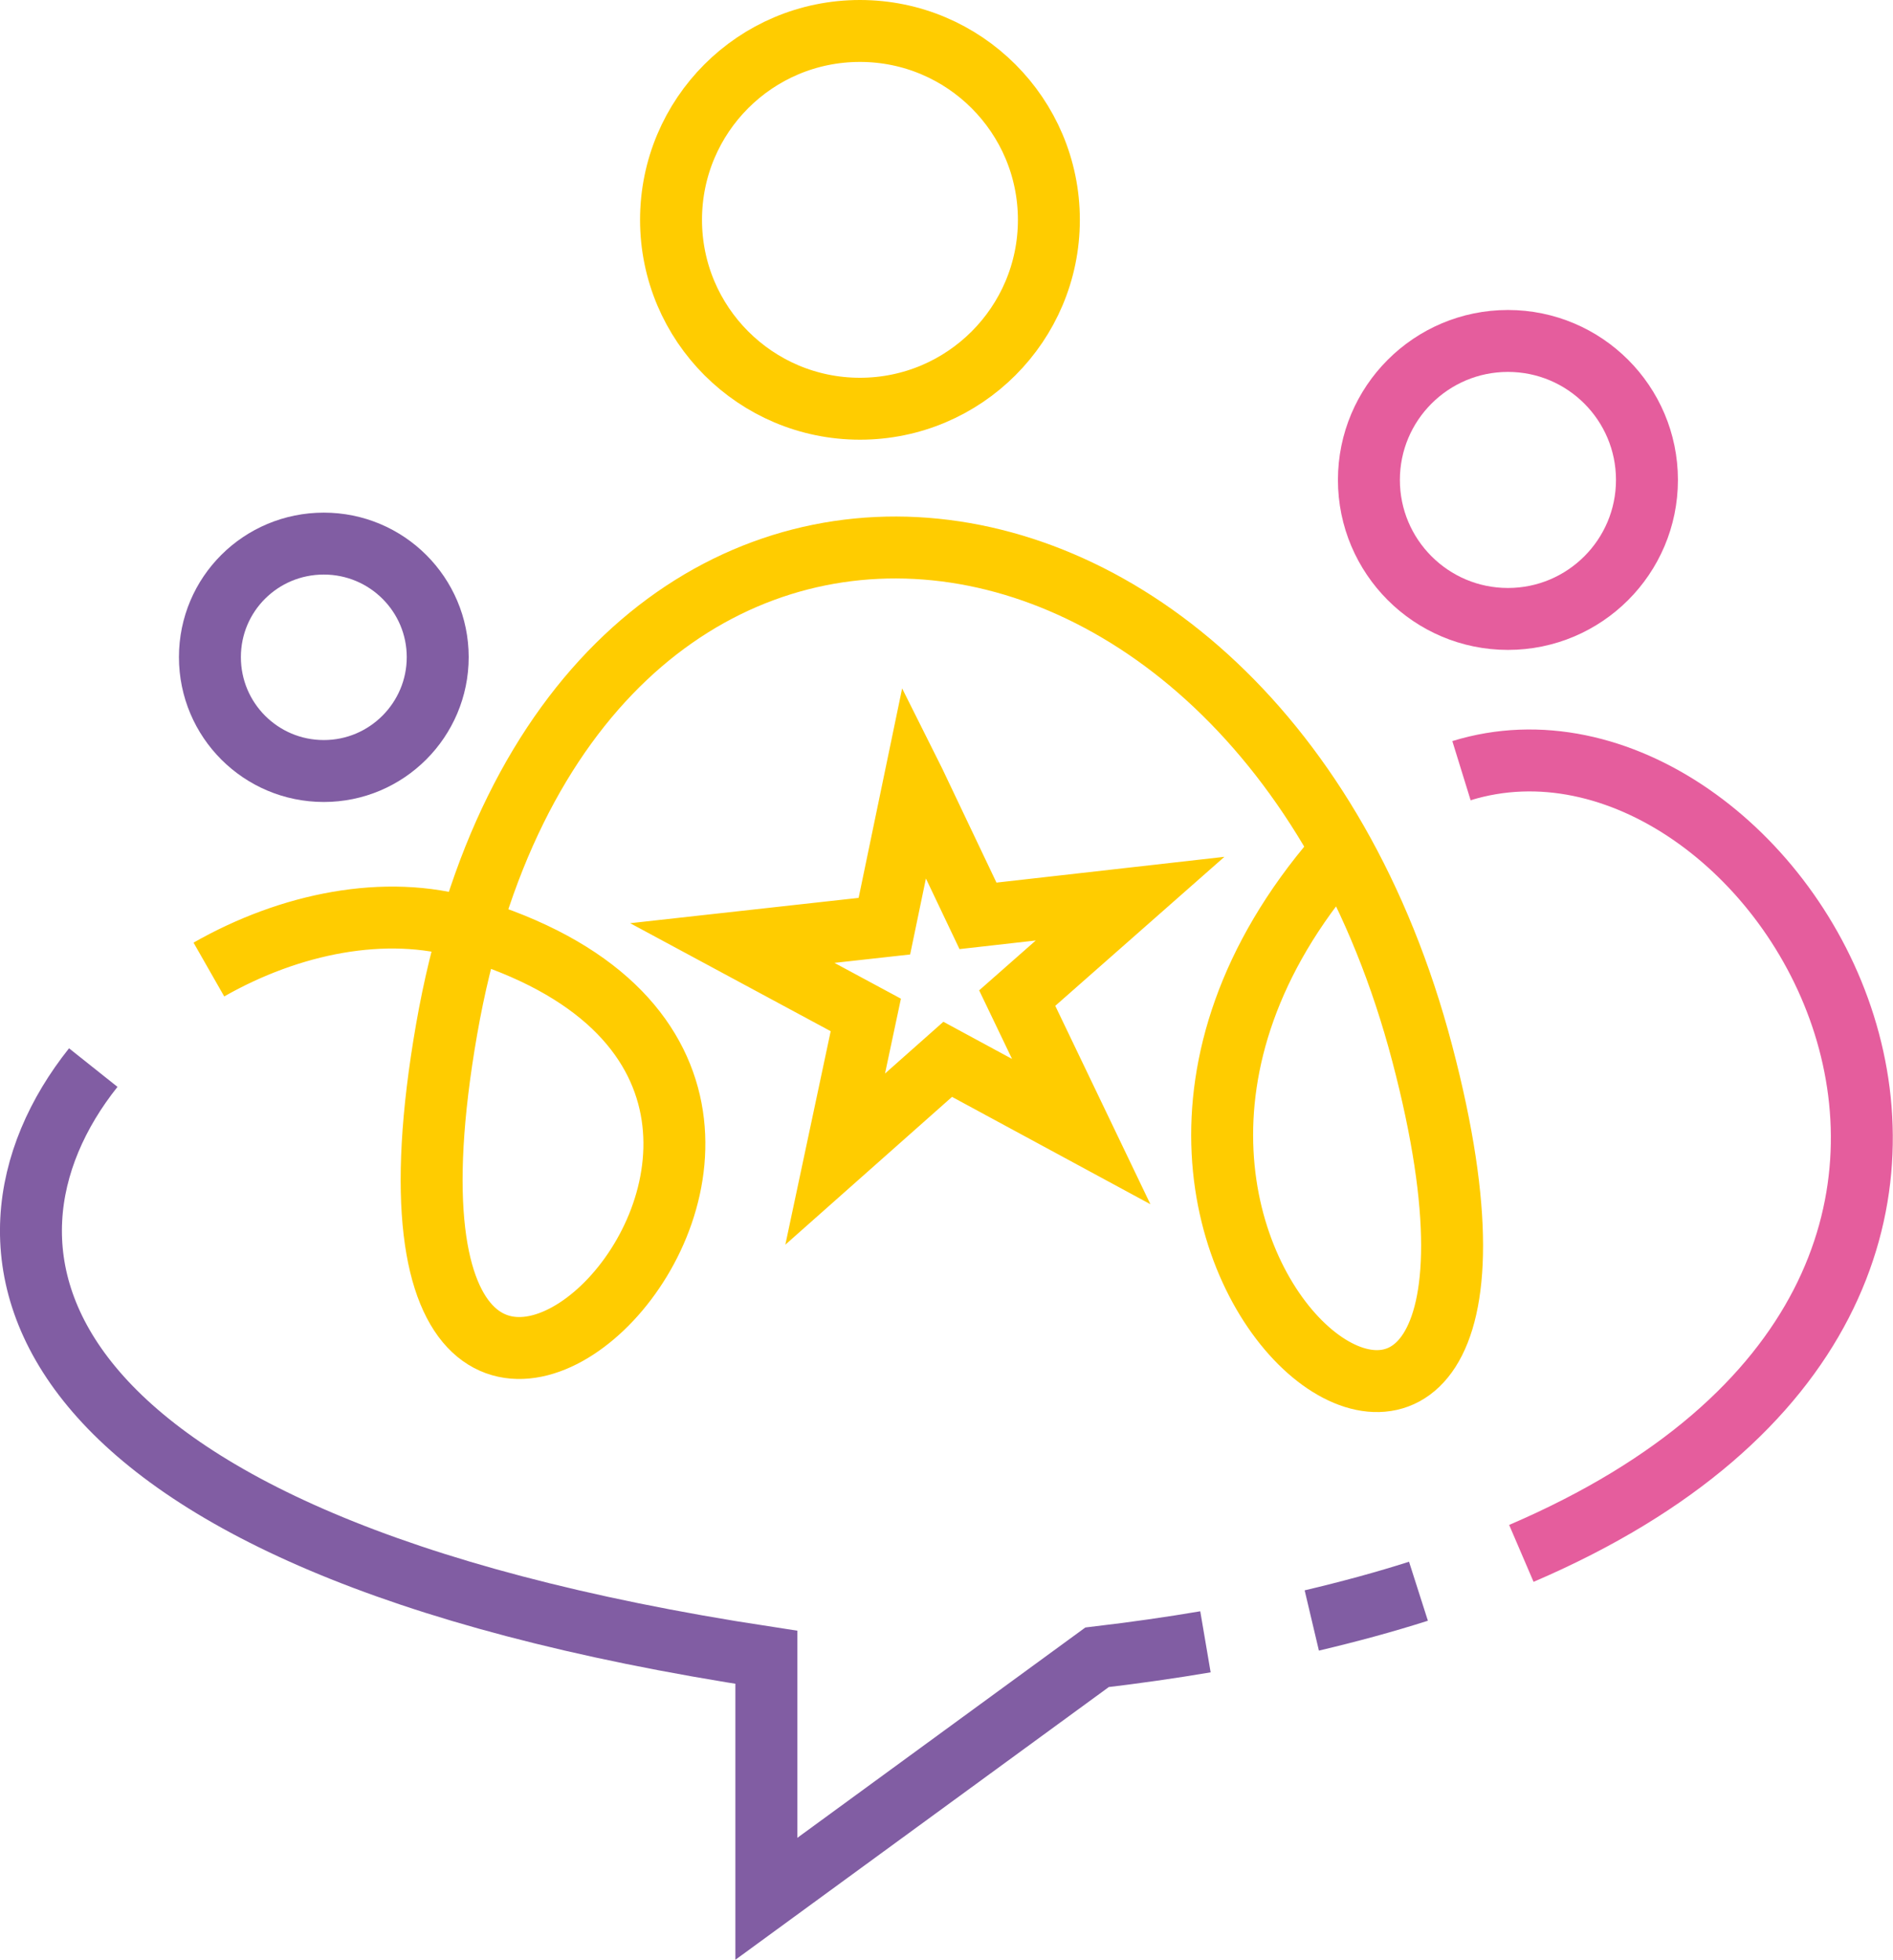 <?xml version="1.0" encoding="UTF-8"?><svg id="Layer_2" xmlns="http://www.w3.org/2000/svg" viewBox="0 0 55.01 56.96"><defs><style>.cls-1{stroke:#815da3;}.cls-1,.cls-2,.cls-3{fill:none;fill-rule:evenodd;stroke-miterlimit:22.93;stroke-width:1.8px;}.cls-2{stroke:#e55d9d;}.cls-3{stroke:#fc0;}</style></defs><g id="Main"><g id="Symbol"><path class="cls-1" d="M35.03,47.72c-1,.17-2.05.32-3.15.45l-9.61,7.02v-7.02C.26,44.81-1.47,36.28,2.71,31.03M41.22,46.25c-.97.31-2,.59-3.1.85M9.41,15.8c1.83,0,3.31,1.48,3.31,3.3s-1.48,3.31-3.31,3.31-3.31-1.48-3.31-3.31,1.48-3.3,3.31-3.3Z"/><path class="cls-2" d="M42.47,22.4c9.06-2.8,20.02,14.91,1.74,22.75M43.82,9.91c2.23,0,4.04,1.81,4.04,4.04s-1.81,4.04-4.04,4.04-4.04-1.81-4.04-4.04,1.81-4.04,4.04-4.04Z"/><path class="cls-3" d="M6.07,28.18c2.35-1.34,5.13-1.91,7.48-1.21,15.5,4.62-4.11,23.2-.57,2.94,3.44-19.67,23.47-17.85,28.35.71,4.88,18.55-12.89,6.34-2.49-5.73M24.99.9c3.03,0,5.49,2.46,5.49,5.49s-2.46,5.49-5.49,5.49-5.49-2.46-5.49-5.49S21.95.9,24.99.9h0ZM26.57,22.73l1.85,3.89,4.42-.5-3.28,2.89,1.86,3.88-3.88-2.1-3.27,2.9.89-4.19-3.88-2.09,4.42-.49.87-4.19Z"/></g></g></svg>